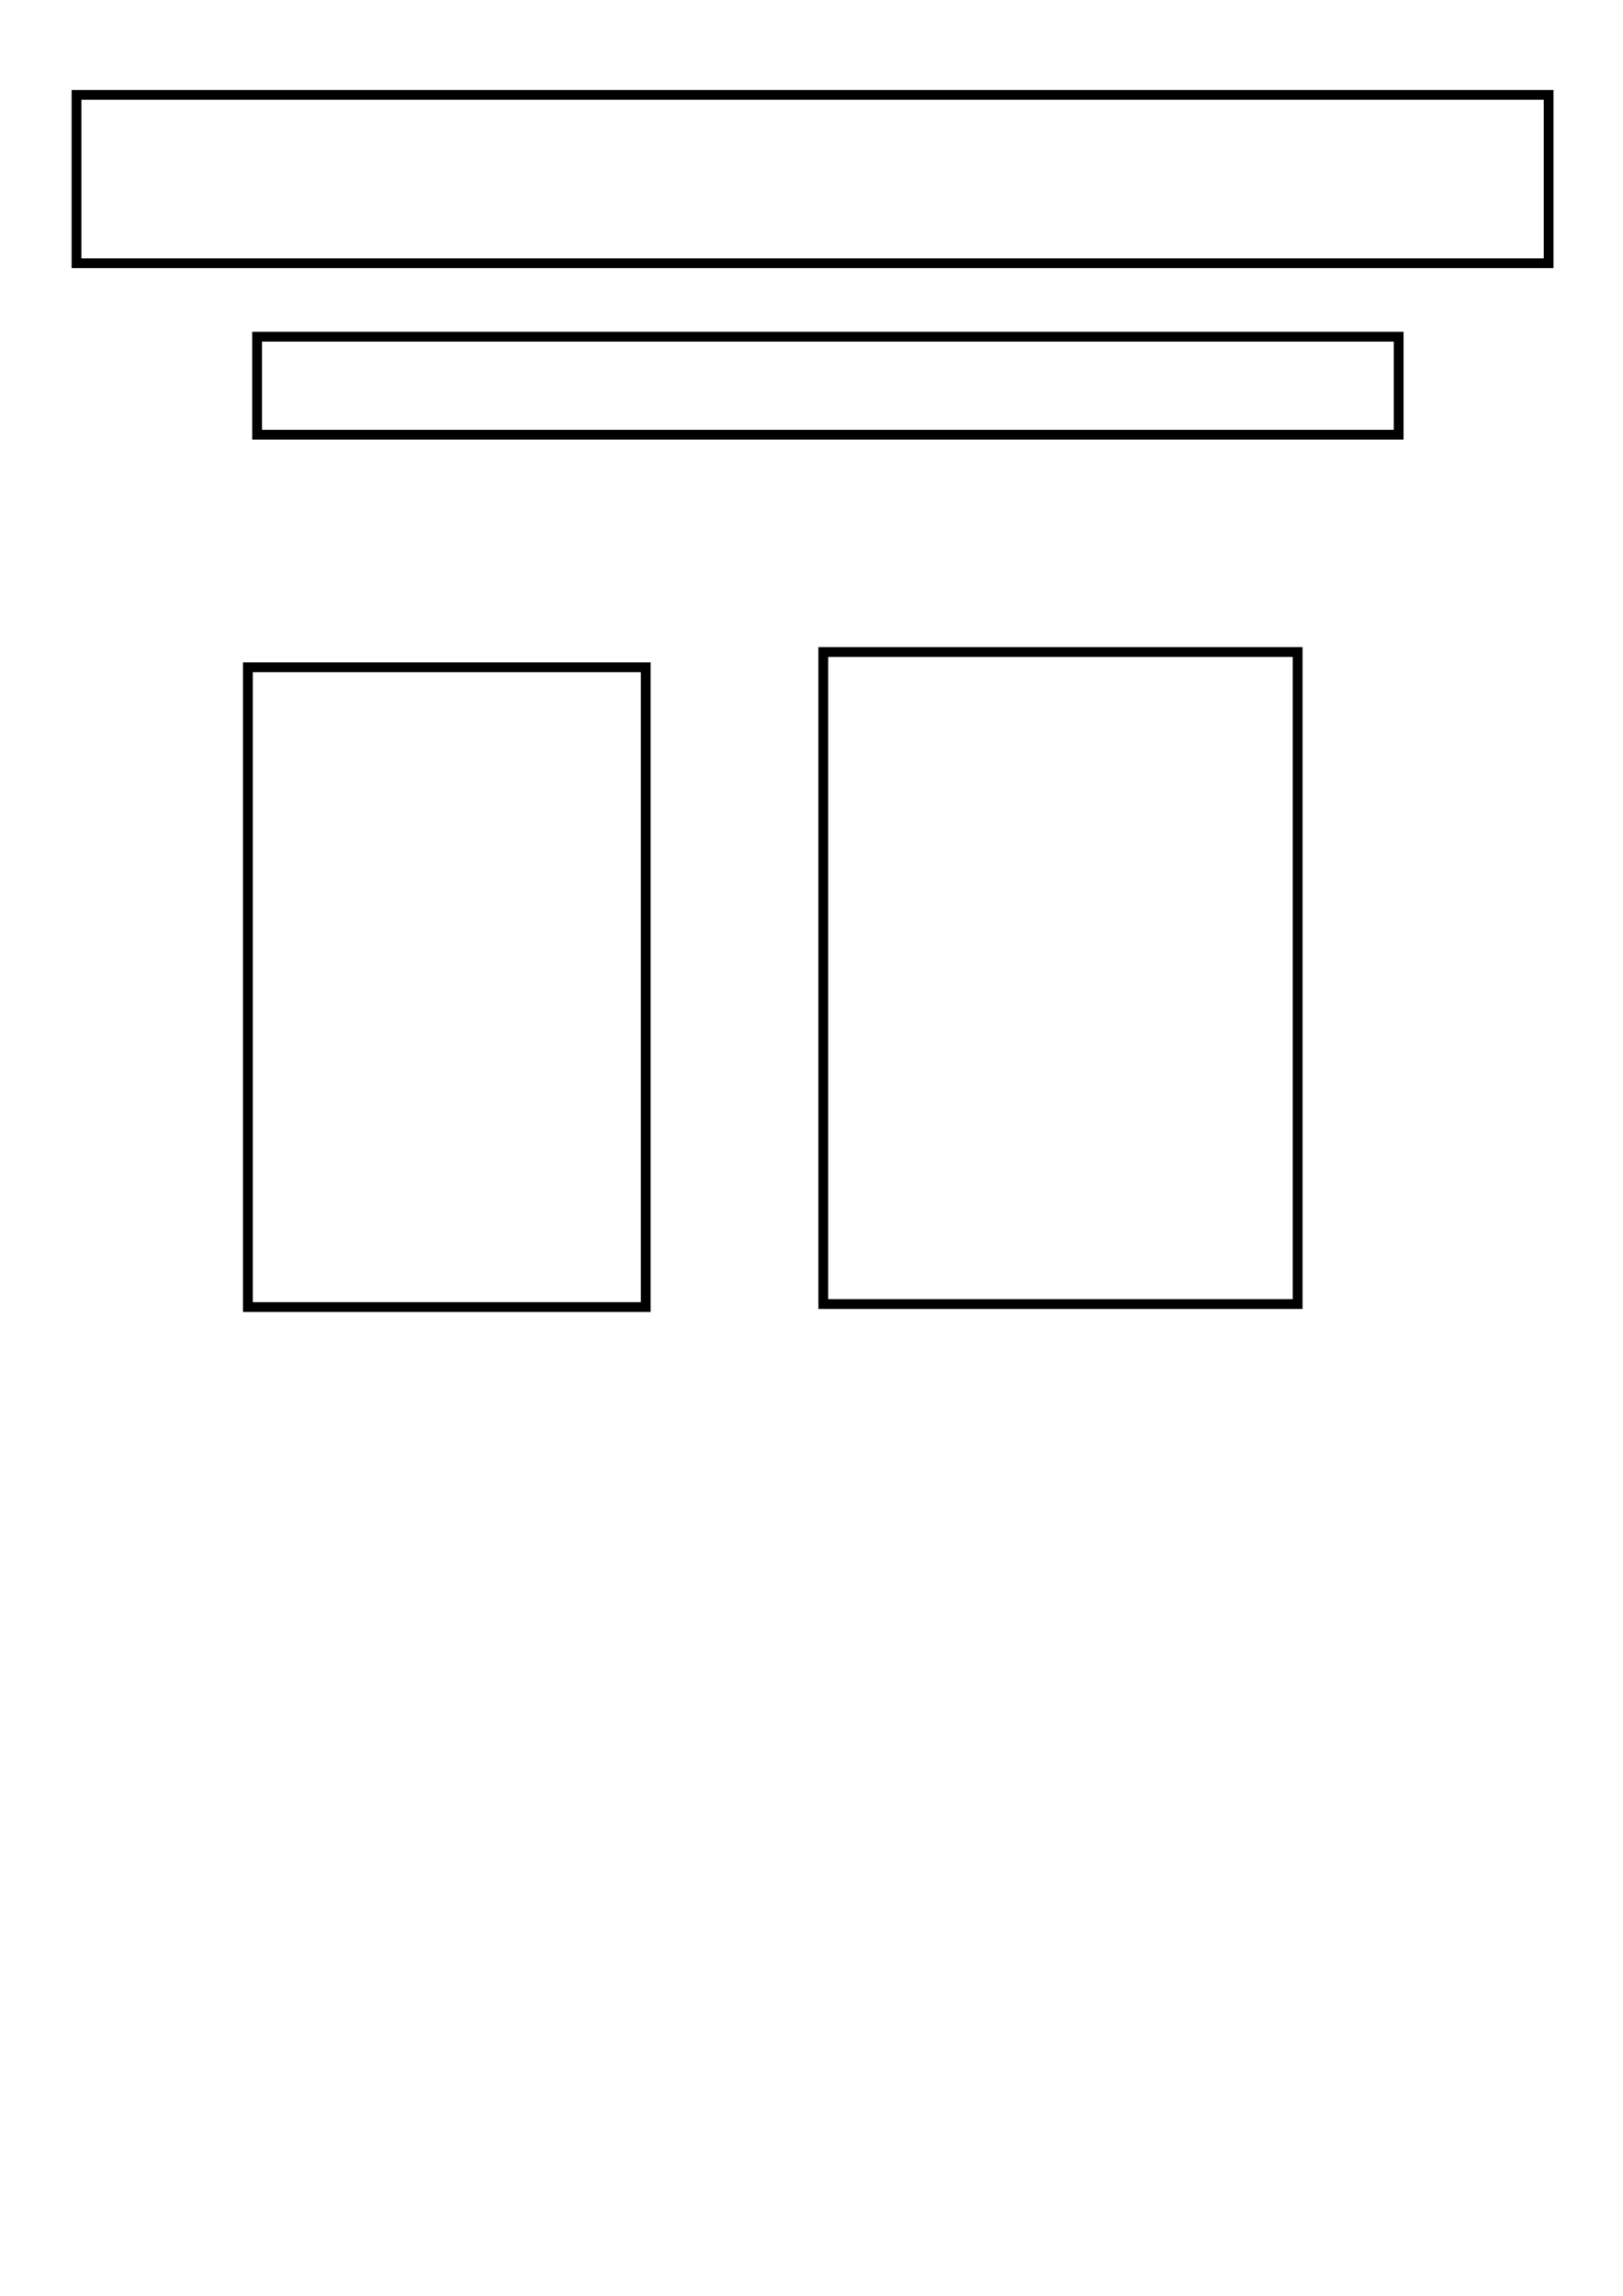 <?xml version="1.0" encoding="UTF-8" standalone="no"?>
<!-- Created with Inkscape (http://www.inkscape.org/) -->

<svg
   width="210mm"
   height="297mm"
   viewBox="0 0 210 297"
   version="1.1"
   id="svg1"
   inkscape:version="1.4 (e7c3feb100, 2024-10-09)"
   sodipodi:docname="page-4.svg"
   xmlns:inkscape="http://www.inkscape.org/namespaces/inkscape"
   xmlns:sodipodi="http://sodipodi.sourceforge.net/DTD/sodipodi-0.dtd"
   xmlns="http://www.w3.org/2000/svg"
   xmlns:svg="http://www.w3.org/2000/svg">
  <sodipodi:namedview
     id="namedview1"
     pagecolor="#ffffff"
     bordercolor="#000000"
     borderopacity="0.25"
     inkscape:showpageshadow="2"
     inkscape:pageopacity="0.0"
     inkscape:pagecheckerboard="0"
     inkscape:deskcolor="#d1d1d1"
     inkscape:document-units="mm"
     inkscape:zoom="0.66813973"
     inkscape:cx="397.37197"
     inkscape:cy="561.25984"
     inkscape:window-width="1251"
     inkscape:window-height="956"
     inkscape:window-x="0"
     inkscape:window-y="0"
     inkscape:window-maximized="0"
     inkscape:current-layer="layer1" />
  <defs
     id="defs1" />
  <g
     inkscape:label="Layer 1"
     inkscape:groupmode="layer"
     id="layer1">
    <rect
       style="fill:none;stroke:#000000;stroke-width:1.265"
       id="rect1"
       width="190.476"
       height="21.78"
       x="9.9"
       y="12.276" />
    <rect
       style="fill:none;stroke:#000000;stroke-width:1.265"
       id="rect2"
       width="147.708"
       height="12.672"
       x="33.264"
       y="43.56" />
    <rect
       style="fill:none;stroke:#000000;stroke-width:1.265"
       id="rect3"
       width="51.48"
       height="82.764"
       x="32.076"
       y="86.328" />
    <rect
       style="fill:none;stroke:#000000;stroke-width:1.265"
       id="rect4"
       width="61.38"
       height="84.348"
       x="106.524"
       y="84.348" />
  </g>
</svg>
